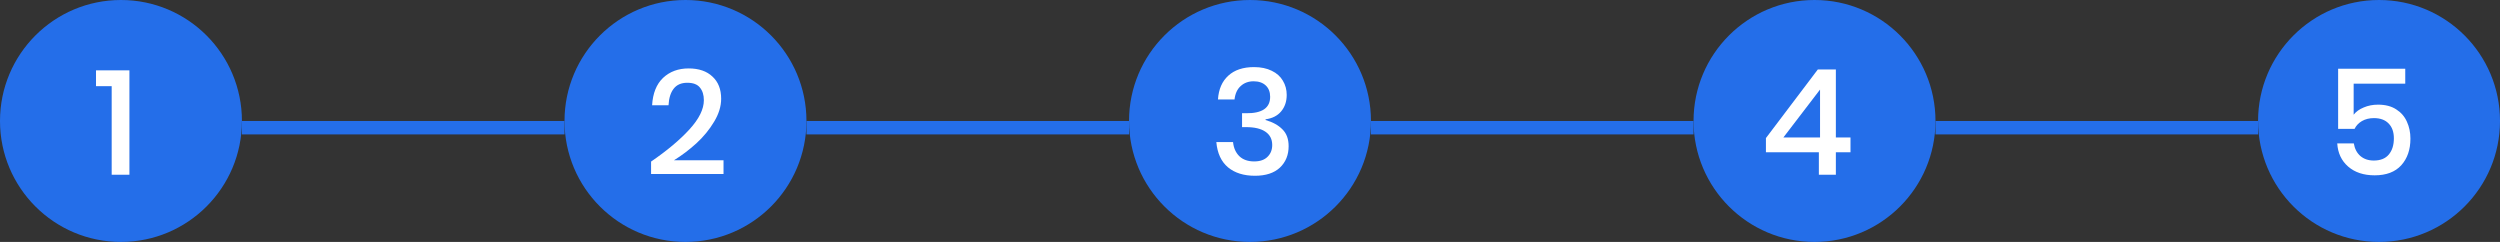 <svg width="186" height="18" viewBox="0 0 186 18" fill="none" xmlns="http://www.w3.org/2000/svg">
<rect x="0" y="0" width="186" height="18" fill="#333333" stroke="none"/>
<circle cx="9" cy="9" r="9" fill="#246EE9"/>
<path d="M7.143 6.411V5.234H9.629V13H8.309V6.411H7.143Z" fill="white"/>
<circle cx="51" cy="9" r="9" fill="#246EE9"/>
<path d="M48.44 12.021C49.628 11.207 50.578 10.411 51.289 9.634C52.008 8.849 52.367 8.123 52.367 7.456C52.367 7.06 52.268 6.745 52.07 6.51C51.879 6.275 51.568 6.158 51.135 6.158C50.688 6.158 50.35 6.305 50.123 6.598C49.896 6.884 49.767 7.295 49.738 7.83H48.517C48.568 6.943 48.84 6.264 49.331 5.795C49.83 5.326 50.464 5.091 51.234 5.091C51.989 5.091 52.58 5.293 53.005 5.696C53.438 6.092 53.654 6.642 53.654 7.346C53.654 7.911 53.478 8.483 53.126 9.062C52.781 9.641 52.341 10.177 51.806 10.668C51.271 11.152 50.717 11.57 50.145 11.922H53.83V12.945H48.44V12.021Z" fill="white"/>
<circle cx="93" cy="9" r="9" fill="#246EE9"/>
<path d="M93.3 4.992C93.813 4.992 94.253 5.084 94.62 5.267C94.987 5.443 95.262 5.689 95.445 6.004C95.636 6.319 95.731 6.671 95.731 7.06C95.731 7.551 95.592 7.962 95.313 8.292C95.042 8.615 94.657 8.809 94.158 8.875V8.93C94.693 9.084 95.111 9.315 95.412 9.623C95.72 9.924 95.874 10.342 95.874 10.877C95.874 11.53 95.658 12.061 95.225 12.472C94.792 12.875 94.173 13.077 93.366 13.077C92.537 13.077 91.87 12.868 91.364 12.45C90.858 12.025 90.568 11.398 90.495 10.569H91.738C91.782 11.009 91.94 11.361 92.211 11.625C92.482 11.882 92.849 12.01 93.311 12.01C93.744 12.01 94.074 11.896 94.301 11.669C94.536 11.442 94.653 11.148 94.653 10.789C94.653 10.356 94.484 10.026 94.147 9.799C93.817 9.572 93.337 9.458 92.706 9.458H92.409V8.424H92.706C93.901 8.439 94.499 8.032 94.499 7.203C94.499 6.844 94.389 6.561 94.169 6.356C93.949 6.151 93.648 6.048 93.267 6.048C92.886 6.048 92.567 6.165 92.31 6.4C92.053 6.627 91.899 6.961 91.848 7.401H90.616C90.667 6.638 90.924 6.048 91.386 5.63C91.848 5.205 92.486 4.992 93.3 4.992Z" fill="white"/>
<circle cx="135" cy="9" r="9" fill="#246EE9"/>
<path d="M131.385 11.328V10.272L135.246 5.168H136.588V10.228H137.677V11.328H136.588V13H135.323V11.328H131.385ZM135.411 6.664L132.683 10.228H135.411V6.664Z" fill="white"/>
<circle cx="177" cy="9" r="9" fill="#246EE9"/>
<path d="M178.951 6.224H175.112V8.534C175.288 8.307 175.537 8.127 175.86 7.995C176.183 7.856 176.538 7.786 176.927 7.786C177.47 7.786 177.921 7.903 178.28 8.138C178.639 8.365 178.903 8.67 179.072 9.051C179.248 9.432 179.336 9.854 179.336 10.316C179.336 11.13 179.109 11.79 178.654 12.296C178.199 12.795 177.539 13.044 176.674 13.044C175.86 13.044 175.204 12.828 174.705 12.395C174.206 11.962 173.935 11.387 173.891 10.668H175.123C175.189 11.064 175.35 11.376 175.607 11.603C175.871 11.83 176.205 11.944 176.608 11.944C177.107 11.944 177.481 11.794 177.73 11.493C177.979 11.192 178.104 10.793 178.104 10.294C178.104 9.825 177.976 9.458 177.719 9.194C177.462 8.923 177.096 8.787 176.619 8.787C176.282 8.787 175.985 8.86 175.728 9.007C175.479 9.154 175.295 9.348 175.178 9.59H173.957V5.113H178.951V6.224Z" fill="white"/>
<rect x="18" y="9" width="24" height="1" fill="#246EE9"/>
<rect x="60" y="9" width="24" height="1" fill="#246EE9"/>
<rect x="102" y="9" width="24" height="1" fill="#246EE9"/>
<rect x="144" y="9" width="24" height="1" fill="#246EE9"/>
</svg>
